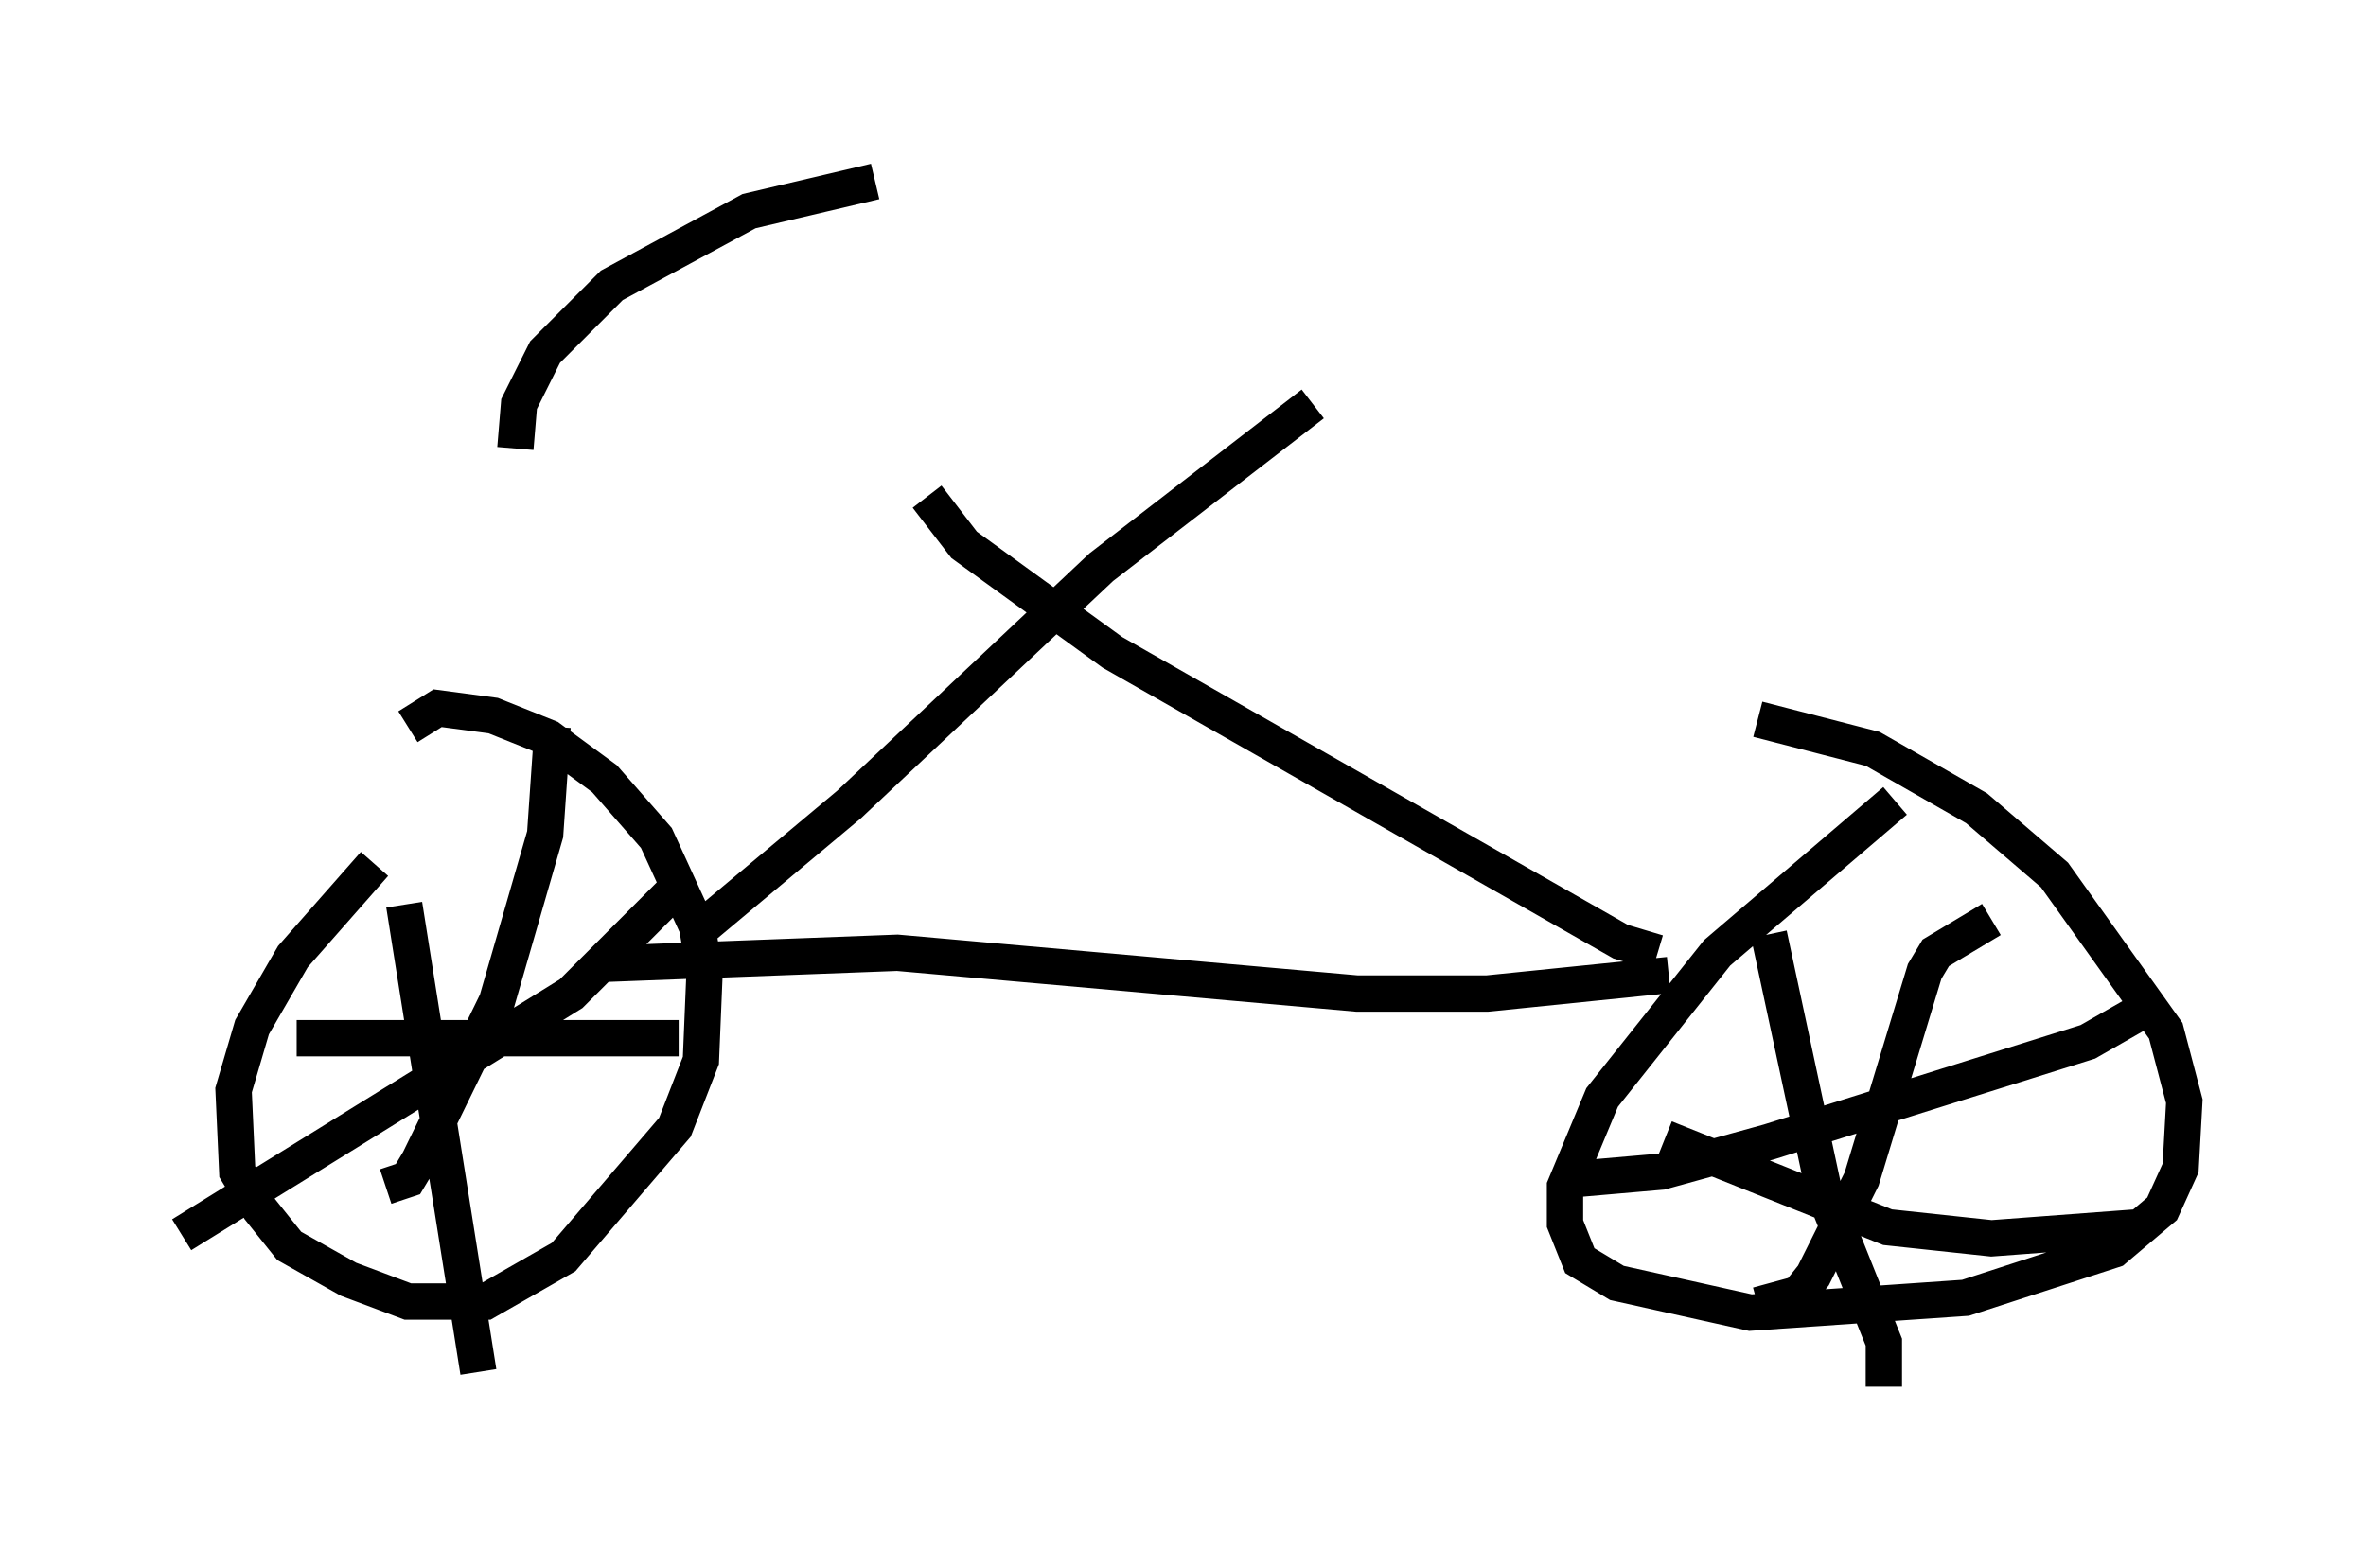 <?xml version="1.0" encoding="utf-8" ?>
<svg baseProfile="full" height="43.177" version="1.1" width="65.126" xmlns="http://www.w3.org/2000/svg" xmlns:ev="http://www.w3.org/2001/xml-events" xmlns:xlink="http://www.w3.org/1999/xlink"><defs /><rect fill="white" height="43.177" width="65.126" x="0" y="0" /><path d="M11.329, 23.375 m-1.021, 0.408 l-2.246, 2.552 -1.123, 1.94 l-0.51, 1.735 0.102, 2.246 l0.613, 1.021 0.817, 1.021 l1.633, 0.919 1.633, 0.613 l2.144, 0.0 2.144, -1.225 l3.063, -3.573 0.715, -1.838 l0.102, -2.45 -0.204, -1.225 l-1.123, -2.45 -1.429, -1.633 l-1.531, -1.123 -1.531, -0.613 l-1.531, -0.204 -0.817, 0.51 m3.981, 0.0 l-0.204, 2.96 -1.327, 4.594 l-2.144, 4.39 -0.306, 0.51 l-0.613, 0.204 m-2.45, -4.083 l10.515, 0.0 m0.204, -4.39 l-3.165, 3.165 -10.719, 6.635 m6.125, -9.086 l2.042, 12.863 m38.996, -15.721 l-4.9, 4.185 -3.165, 3.981 l-1.021, 2.45 0.0, 1.021 l0.408, 1.021 1.021, 0.613 l3.675, 0.817 5.921, -0.408 l4.083, -1.327 1.327, -1.123 l0.51, -1.123 0.102, -1.838 l-0.51, -1.94 -3.063, -4.288 l-2.144, -1.838 -2.858, -1.633 l-3.165, -0.817 m0.306, 5.921 l1.531, 7.146 1.633, 4.083 l0.0, 1.225 m-8.473, -5.717 l2.348, -0.204 2.96, -0.817 l8.779, -2.756 1.429, -0.817 m-4.083, -2.552 l-1.531, 0.919 -0.306, 0.51 l-1.735, 5.717 -1.327, 2.654 l-0.408, 0.51 -1.123, 0.306 m-2.552, -4.594 l6.125, 2.45 2.858, 0.306 l4.083, -0.306 m-12.965, -6.942 l-5.002, 0.51 -3.573, 0.0 l-12.658, -1.123 -8.065, 0.306 m2.348, -0.715 l4.39, -3.675 6.942, -6.533 l5.819, -4.492 m9.494, 15.109 l-1.021, -0.306 -13.986, -7.963 l-4.083, -2.96 -1.021, -1.327 m-1.429, -8.677 l-3.471, 0.817 -3.777, 2.042 l-1.838, 1.838 -0.715, 1.429 l-0.102, 1.225 " fill="none" stroke="black" stroke-width="1" /></svg>